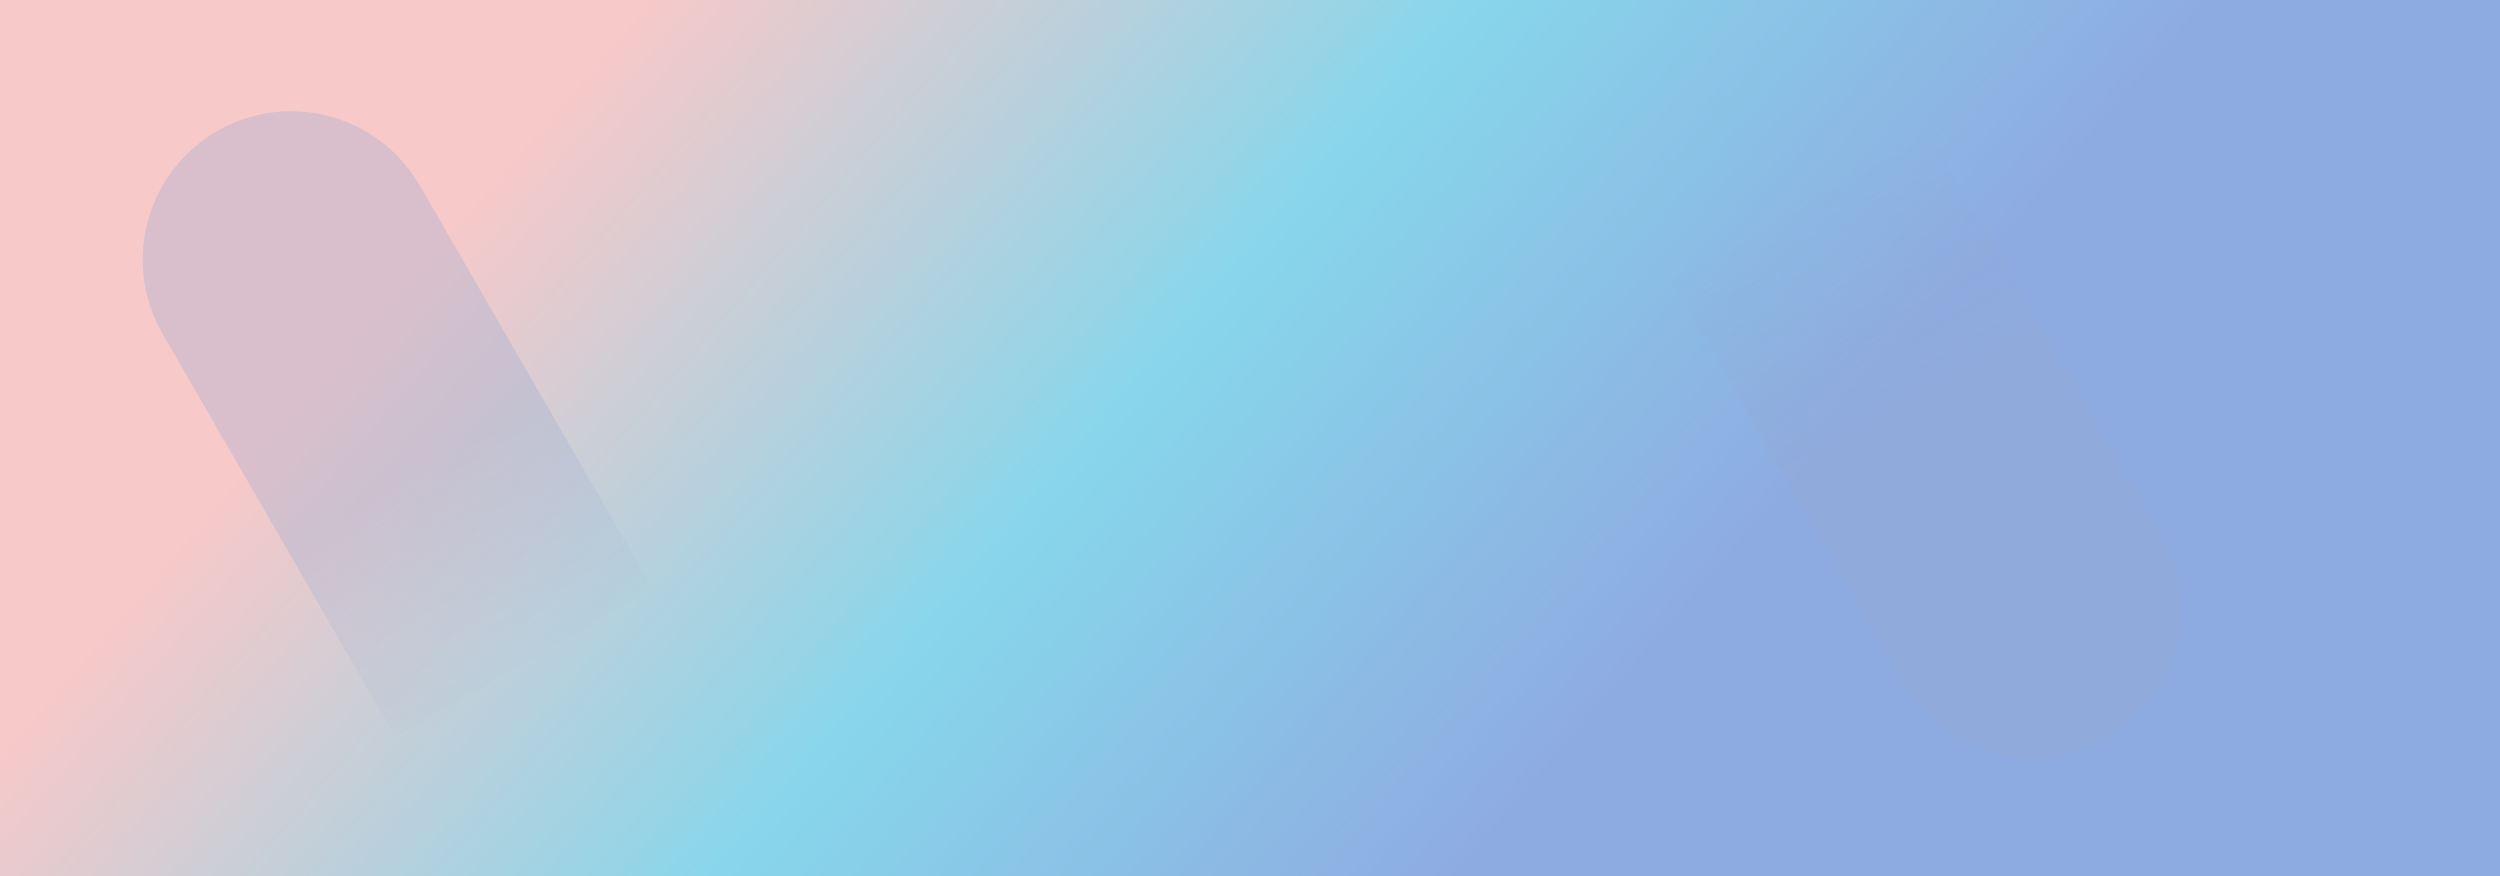 <svg xmlns="http://www.w3.org/2000/svg" xmlns:xlink="http://www.w3.org/1999/xlink" viewBox="0 0 428 150"><rect x="0" y="0" width="428" height="150" fill="#333333" stroke="none"/><defs><style>.cls-1{fill:none;}.cls-2{fill:#fff;}.cls-3{clip-path:url(#clip-path);}.cls-4{fill:url(#linear-gradient);}.cls-5{opacity:0.3;}.cls-6{fill:#92a8d1;}.cls-7{fill:url(#linear-gradient-2);}.cls-8{fill:url(#linear-gradient-3);}</style><clipPath id="clip-path"><rect class="cls-1" width="428" height="150"/></clipPath><linearGradient id="linear-gradient" x1="-3321.07" y1="2186.9" x2="-3320.5" y2="2186.73" gradientTransform="matrix(428, 0, 0, -150, 1421483, 328094.28)" gradientUnits="userSpaceOnUse"><stop offset="0" stop-color="#f7c9c9"/><stop offset="0.53" stop-color="#87d6eb"/><stop offset="1" stop-color="#8eabe1"/></linearGradient><linearGradient id="linear-gradient-2" x1="-3285.5" y1="2237.02" x2="-3284.97" y2="2237.02" gradientTransform="matrix(0, 79.71, 50.83, 0, -113626.34, 261969.71)" gradientUnits="userSpaceOnUse"><stop offset="0" stop-color="#92a8d1"/><stop offset="1" stop-color="#92a8d1" stop-opacity="0"/></linearGradient><linearGradient id="linear-gradient-3" x1="-3371.83" y1="2163.92" x2="-3371.29" y2="2163.92" gradientTransform="matrix(0, -79.71, -50.83, 0, 110309.18, -268702.37)" xlink:href="#linear-gradient-2"/></defs><title>Asset 2</title><g id="Layer_2" data-name="Layer 2"><g id="명언img1"><rect id="Rectangle_541-3" data-name="Rectangle 541-3" class="cls-2" width="428" height="81"/><g class="cls-3"><g id="Clip"><rect id="사각형_107" data-name="사각형 107" class="cls-4" width="428" height="150"/><g id="그룹_637" data-name="그룹 637" class="cls-5"><circle id="타원_28" data-name="타원 28" class="cls-6" cx="49.85" cy="44.46" r="25.41"/><rect id="사각형_108" data-name="사각형 108" class="cls-7" x="44.37" y="39.12" width="50.83" height="79.72" transform="translate(-30.14 45.47) rotate(-30)"/></g><g id="그룹_636" data-name="그룹 636" class="cls-5"><circle id="타원_28-2" data-name="타원 28-2" class="cls-6" cx="347.98" cy="104.3" r="25.41"/><rect id="사각형_108-2" data-name="사각형 108-2" class="cls-8" x="302.64" y="29.92" width="50.83" height="79.72" transform="translate(9.06 173.38) rotate(-30)"/></g></g></g></g></g></svg>